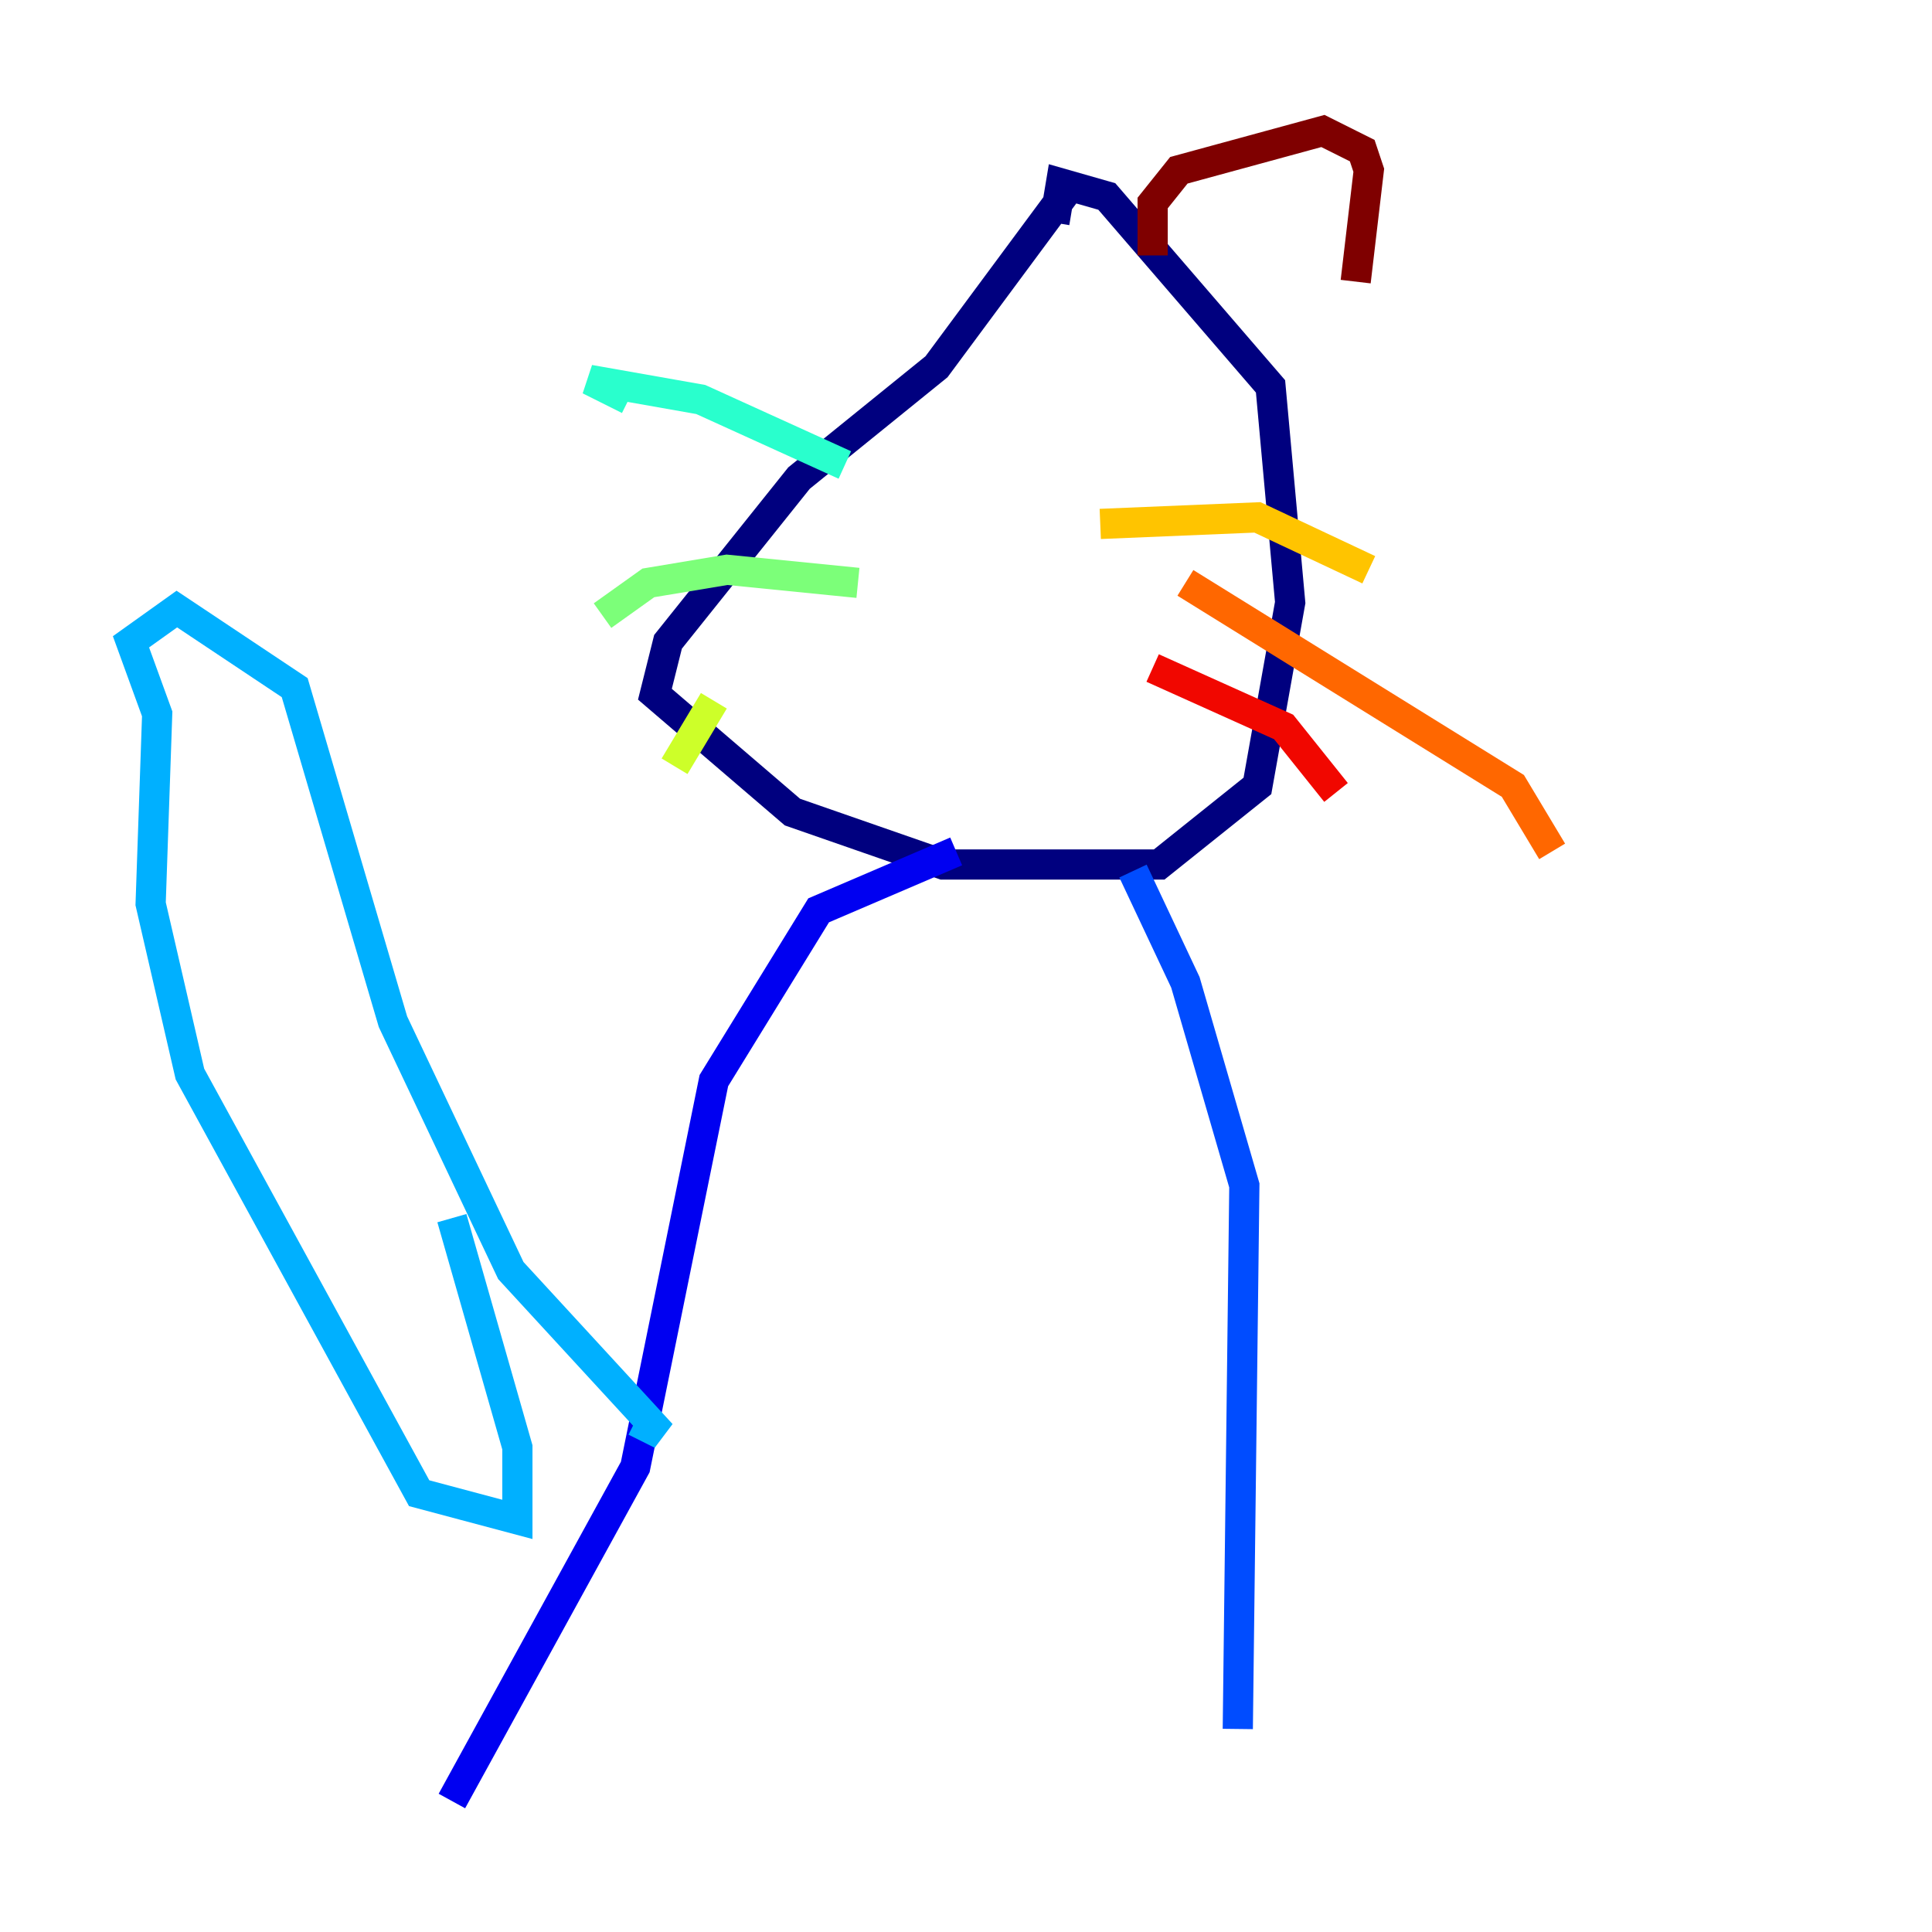 <?xml version="1.0" encoding="utf-8" ?>
<svg baseProfile="tiny" height="128" version="1.2" viewBox="0,0,128,128" width="128" xmlns="http://www.w3.org/2000/svg" xmlns:ev="http://www.w3.org/2001/xml-events" xmlns:xlink="http://www.w3.org/1999/xlink"><defs /><polyline fill="none" points="70.725,12.583 62.047,24.298 52.936,31.675 44.258,42.522 43.39,45.993 52.502,53.803 62.481,57.275 76.8,57.275 83.308,52.068 85.478,39.919 84.176,25.6 73.329,13.017 70.291,12.149 69.858,14.752" stroke="#00007f" stroke-width="2" /><polyline fill="none" points="63.349,56.407 54.237,60.312 47.295,71.593 42.088,97.193 29.939,119.322" stroke="#0000f1" stroke-width="2" /><polyline fill="none" points="75.064,57.709 78.536,65.085 82.441,78.536 82.007,114.549" stroke="#004cff" stroke-width="2" /><polyline fill="none" points="42.088,94.156 43.824,95.024 33.844,84.176 26.034,67.688 19.525,45.559 11.715,40.352 8.678,42.522 10.414,47.295 9.98,59.878 12.583,71.159 27.77,98.929 34.278,100.664 34.278,95.891 29.939,80.705" stroke="#00b0ff" stroke-width="2" /><polyline fill="none" points="55.973,30.807 46.427,26.468 39.051,25.166 41.654,26.468" stroke="#29ffcd" stroke-width="2" /><polyline fill="none" points="56.841,38.617 48.163,37.749 42.956,38.617 39.919,40.786" stroke="#7cff79" stroke-width="2" /><polyline fill="none" points="47.295,46.427 44.691,50.766" stroke="#cdff29" stroke-width="2" /><polyline fill="none" points="72.895,34.712 83.308,34.278 90.685,37.749" stroke="#ffc400" stroke-width="2" /><polyline fill="none" points="78.536,38.617 100.231,52.068 102.834,56.407" stroke="#ff6700" stroke-width="2" /><polyline fill="none" points="76.366,44.258 85.044,48.163 88.515,52.502" stroke="#f10700" stroke-width="2" /><polyline fill="none" points="76.366,16.922 76.366,13.451 78.102,11.281 87.647,8.678 90.251,9.98 90.685,11.281 89.817,18.658" stroke="#7f0000" stroke-width="2" /></svg>